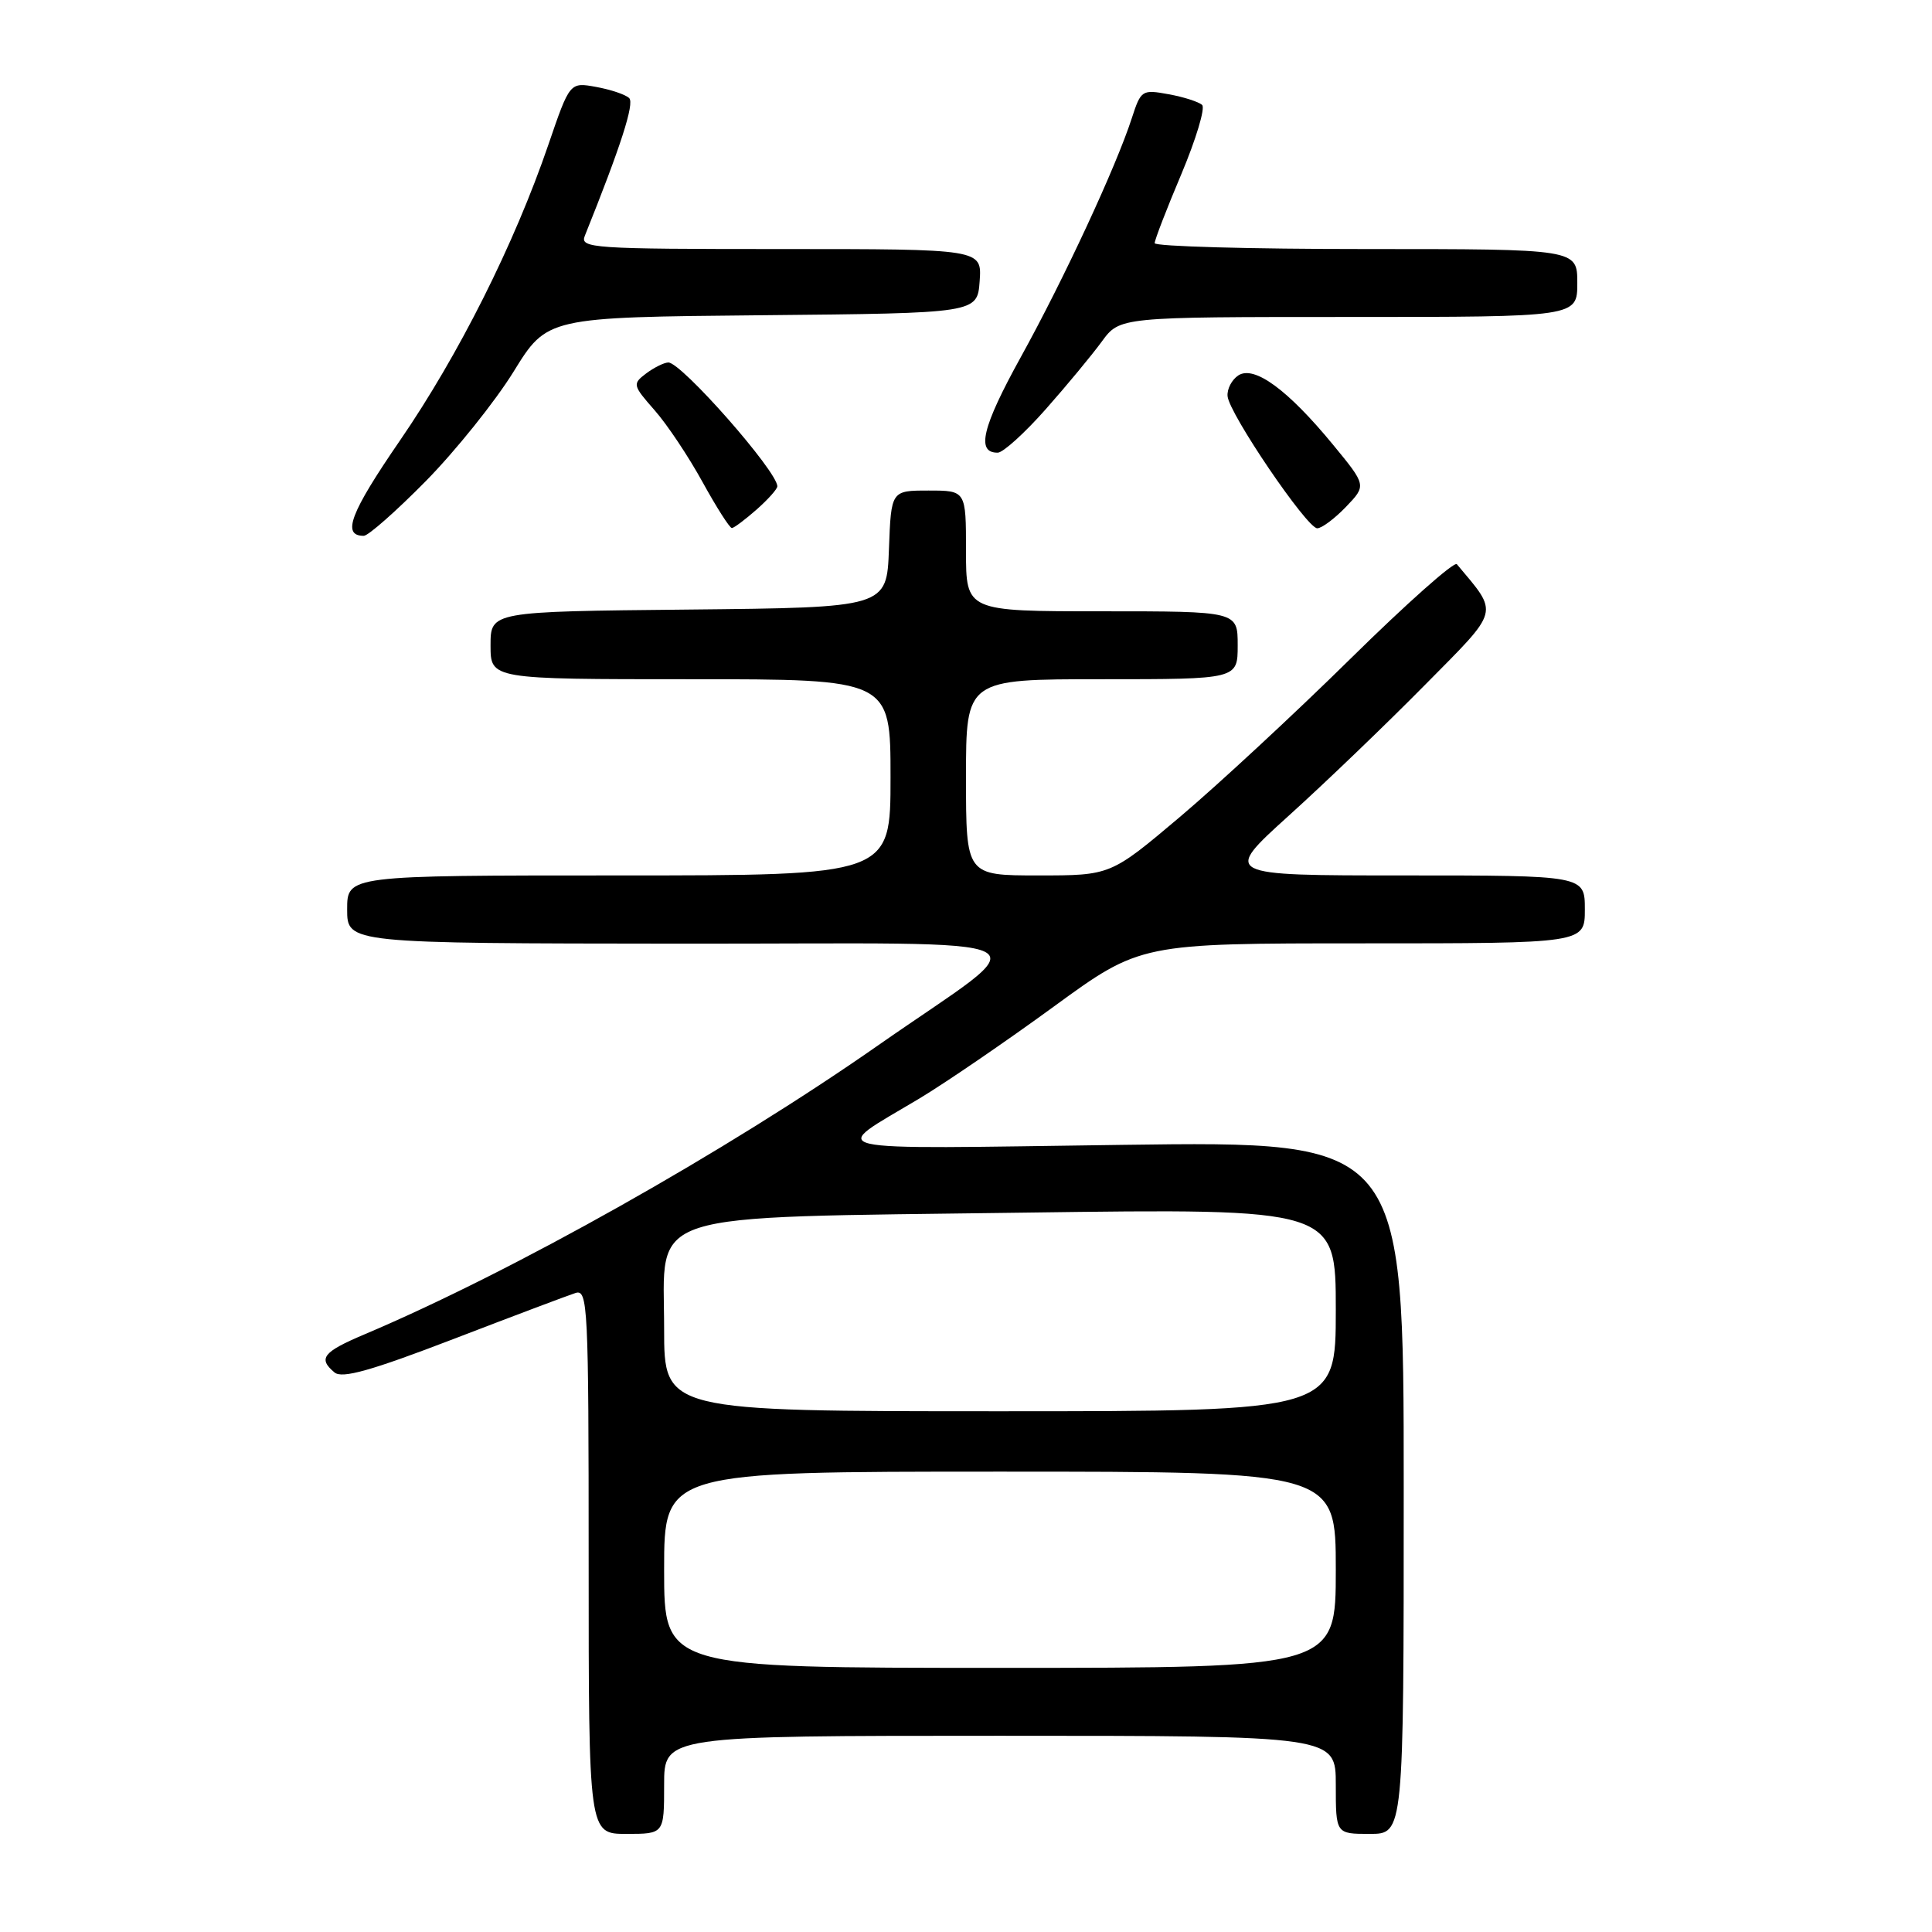 <?xml version="1.0" encoding="UTF-8" standalone="no"?>
<!DOCTYPE svg PUBLIC "-//W3C//DTD SVG 1.1//EN" "http://www.w3.org/Graphics/SVG/1.1/DTD/svg11.dtd" >
<svg xmlns="http://www.w3.org/2000/svg" xmlns:xlink="http://www.w3.org/1999/xlink" version="1.1" viewBox="0 0 256 256">
 <g >
 <path fill="currentColor"
d=" M 88.00 236.50 C 88.00 230.00 88.00 230.00 132.50 230.00 C 177.00 230.00 177.00 230.00 177.00 236.50 C 177.00 243.00 177.00 243.00 181.50 243.00 C 186.00 243.00 186.00 243.00 186.00 197.10 C 186.00 151.20 186.00 151.20 148.75 151.70 C 107.39 152.26 109.75 152.79 121.82 145.56 C 125.30 143.47 133.31 137.99 139.63 133.38 C 151.12 125.00 151.12 125.00 180.56 125.00 C 210.00 125.00 210.00 125.00 210.00 120.50 C 210.00 116.00 210.00 116.00 186.01 116.00 C 162.02 116.00 162.02 116.00 170.76 108.09 C 175.57 103.75 183.68 95.96 188.79 90.78 C 198.87 80.58 198.64 81.46 193.04 74.76 C 192.70 74.35 186.36 79.98 178.96 87.27 C 171.56 94.56 161.37 104.00 156.33 108.26 C 147.16 116.00 147.16 116.00 137.58 116.00 C 128.00 116.00 128.00 116.00 128.00 103.00 C 128.00 90.00 128.00 90.00 146.00 90.00 C 164.00 90.00 164.00 90.00 164.00 85.50 C 164.00 81.00 164.00 81.00 146.00 81.00 C 128.00 81.00 128.00 81.00 128.00 73.00 C 128.00 65.00 128.00 65.00 123.04 65.00 C 118.08 65.00 118.08 65.00 117.79 72.75 C 117.50 80.50 117.50 80.50 91.25 80.77 C 65.00 81.03 65.00 81.03 65.00 85.52 C 65.00 90.00 65.00 90.00 91.50 90.00 C 118.00 90.00 118.00 90.00 118.00 103.00 C 118.00 116.00 118.00 116.00 82.00 116.00 C 46.00 116.00 46.00 116.00 46.00 120.50 C 46.00 125.00 46.00 125.00 90.25 125.04 C 141.22 125.08 137.98 123.41 116.36 138.51 C 96.20 152.60 67.94 168.50 48.25 176.83 C 42.78 179.15 42.11 180.01 44.33 181.86 C 45.34 182.70 49.17 181.62 60.08 177.43 C 68.01 174.38 75.29 171.64 76.25 171.33 C 77.89 170.80 78.00 172.94 78.00 206.88 C 78.00 243.00 78.00 243.00 83.00 243.00 C 88.00 243.00 88.00 243.00 88.00 236.50 Z  M 56.44 63.73 C 60.37 59.73 65.60 53.21 68.05 49.25 C 72.50 42.04 72.50 42.04 101.00 41.77 C 129.50 41.50 129.50 41.50 129.81 37.25 C 130.11 33.00 130.11 33.00 103.45 33.00 C 78.45 33.00 76.83 32.89 77.49 31.25 C 82.27 19.36 84.09 13.70 83.37 13.00 C 82.89 12.53 80.92 11.87 79.00 11.52 C 75.50 10.88 75.50 10.88 72.66 19.18 C 68.16 32.33 60.78 47.04 52.99 58.38 C 46.41 67.96 45.25 71.00 48.20 71.00 C 48.79 71.00 52.50 67.73 56.44 63.73 Z  M 100.25 67.52 C 101.76 66.19 103.00 64.80 103.00 64.44 C 103.00 62.45 90.26 47.98 88.55 48.03 C 87.97 48.05 86.65 48.71 85.61 49.49 C 83.79 50.87 83.83 51.05 86.73 54.35 C 88.39 56.23 91.25 60.52 93.10 63.89 C 94.95 67.25 96.70 69.99 96.98 69.97 C 97.27 69.95 98.74 68.85 100.25 67.52 Z  M 178.35 67.16 C 181.07 64.32 181.07 64.32 176.62 58.91 C 170.64 51.64 166.19 48.38 164.09 49.74 C 163.22 50.31 162.57 51.55 162.66 52.50 C 162.87 54.83 173.18 70.00 174.54 70.00 C 175.14 70.00 176.85 68.72 178.35 67.16 Z  M 138.56 54.23 C 141.35 51.08 144.69 47.04 146.00 45.25 C 148.38 42.00 148.38 42.00 178.69 42.00 C 209.00 42.00 209.00 42.00 209.00 37.50 C 209.00 33.00 209.00 33.00 181.00 33.00 C 165.60 33.00 153.00 32.65 153.00 32.22 C 153.00 31.79 154.59 27.67 156.54 23.06 C 158.48 18.44 159.72 14.33 159.29 13.91 C 158.85 13.50 156.86 12.85 154.86 12.49 C 151.32 11.84 151.18 11.93 149.97 15.66 C 147.87 22.14 140.97 36.99 135.26 47.32 C 130.13 56.61 129.31 60.03 132.22 59.98 C 132.92 59.96 135.78 57.38 138.56 54.23 Z  M 88.00 208.00 C 88.00 195.00 88.00 195.00 132.50 195.00 C 177.00 195.00 177.00 195.00 177.00 208.00 C 177.00 221.00 177.00 221.00 132.50 221.00 C 88.00 221.00 88.00 221.00 88.00 208.00 Z  M 88.00 176.08 C 88.00 160.22 84.36 161.39 135.75 160.68 C 177.00 160.12 177.00 160.12 177.00 173.56 C 177.00 187.00 177.00 187.00 132.50 187.00 C 88.00 187.00 88.00 187.00 88.00 176.08 Z "/>
</g>
</svg>